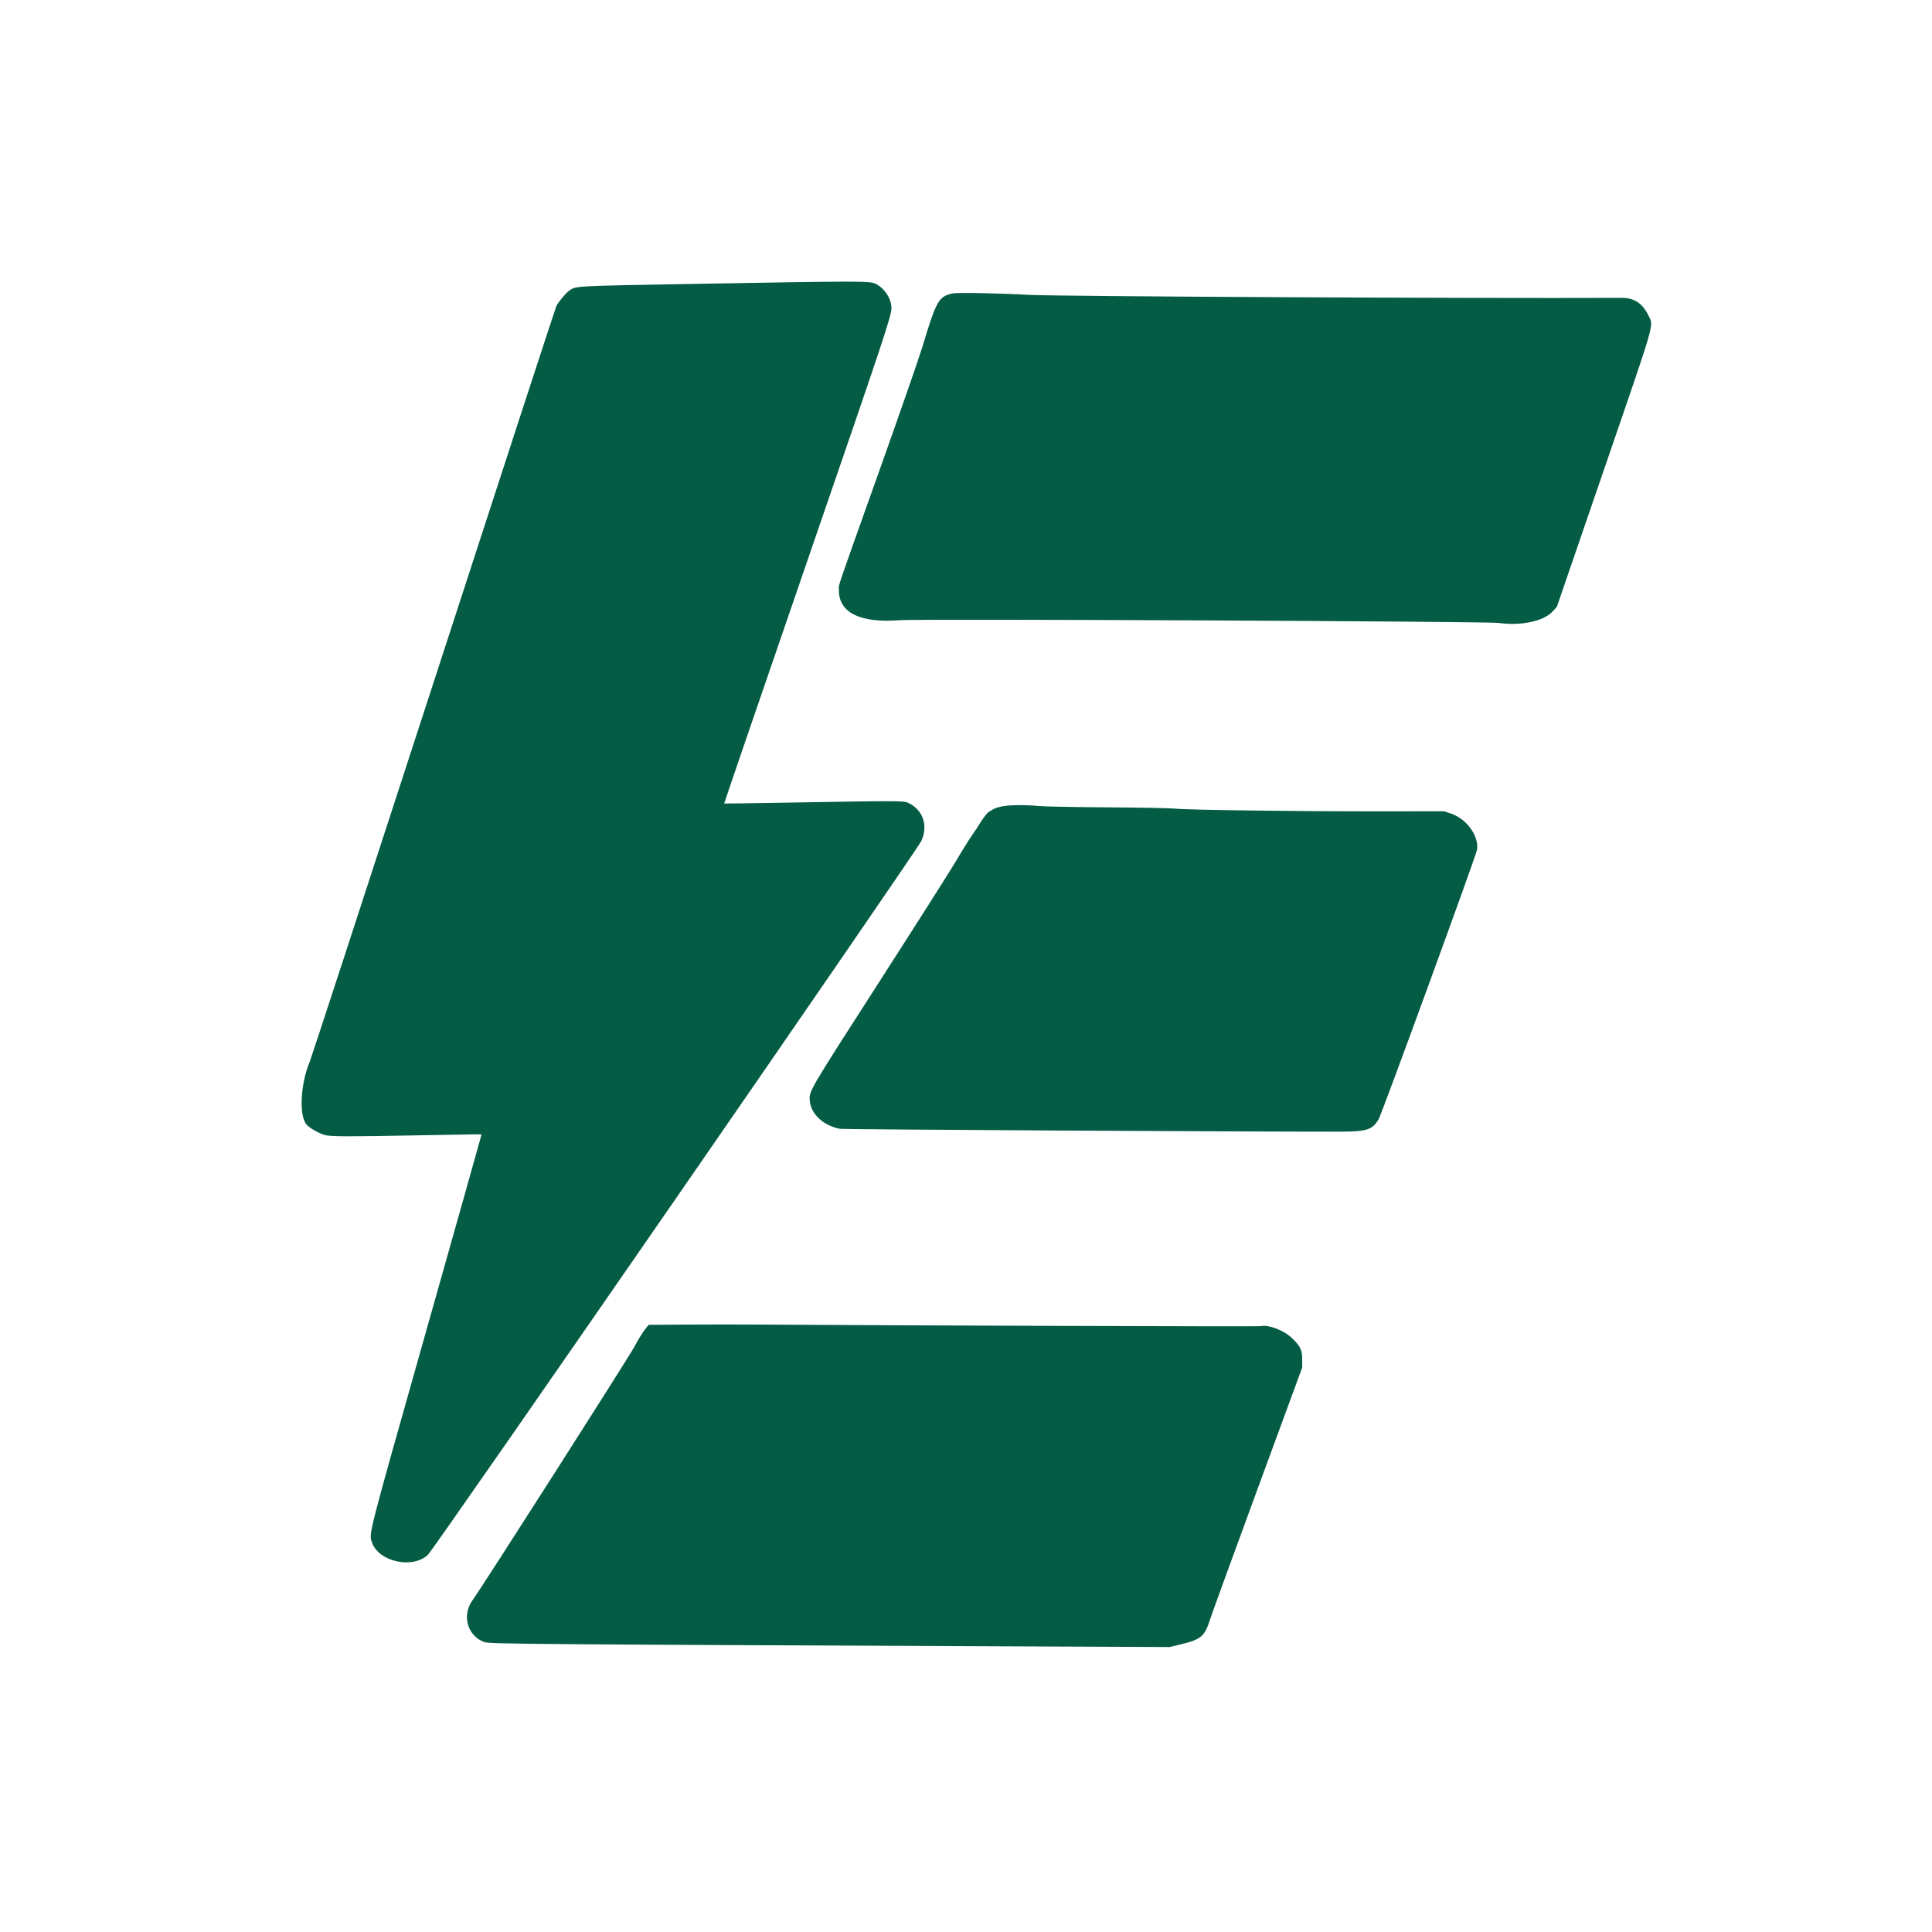 <svg id="svg" version="1.1" xmlns="http://www.w3.org/2000/svg" xmlns:xlink="http://www.w3.org/1999/xlink" width="400" height="400" viewBox="0, 0, 400,400"><g id="svgg"><path id="path0" d="M144.361 58.764 C 118.264 59.224,119.226 59.170,117.764 60.249 C 117.080 60.754,115.611 62.518,115.196 63.333 C 115.036 63.648,103.614 98.662,89.815 141.143 C 76.015 183.624,64.475 218.970,64.170 219.690 C 62.202 224.339,61.854 231.005,63.483 232.854 C 64.098 233.552,66.030 234.651,67.238 234.990 C 68.445 235.329,71.948 235.338,87.333 235.043 C 92.467 234.944,97.342 234.862,98.167 234.860 L 99.667 234.857 99.560 235.381 C 99.501 235.669,94.339 253.990,88.087 276.095 C 76.028 318.737,76.362 317.431,77.016 319.354 C 78.371 323.344,85.439 324.900,88.595 321.905 C 89.954 320.614,189.782 176.194,190.741 174.130 C 192.254 170.875,191.056 167.526,187.890 166.162 C 187.021 165.788,185.153 165.789,163.238 166.172 C 155.957 166.300,149.971 166.384,149.935 166.359 C 149.898 166.334,157.565 143.957,166.972 116.633 C 183.200 69.497,184.548 65.447,184.564 63.784 C 184.584 61.867,183.088 59.594,181.242 58.735 C 180.025 58.168,178.039 58.170,144.361 58.764 M197.277 60.744 C 194.334 61.361,193.881 62.159,190.942 71.905 C 190.278 74.105,186.208 85.805,181.897 97.905 C 172.823 123.373,173.707 120.768,173.682 122.107 C 173.591 126.810,178.064 129.049,186.261 128.406 C 190.248 128.094,308.003 128.637,310.370 128.979 C 314.863 129.628,319.656 128.598,321.457 126.596 L 322.335 125.619 332.055 97.333 C 342.974 65.560,342.394 67.571,341.292 65.328 C 340.036 62.771,338.356 61.661,335.757 61.671 C 303.960 61.799,218.831 61.368,213.143 61.050 C 207.096 60.713,198.240 60.542,197.277 60.744 M207.333 166.977 C 206.600 167.130,205.768 167.423,205.484 167.628 C 205.200 167.833,204.919 168.000,204.859 168.000 C 204.652 168.000,203.521 169.370,203.048 170.197 C 202.786 170.653,201.961 171.910,201.214 172.990 C 200.467 174.069,199.091 176.281,198.155 177.905 C 197.219 179.529,190.055 190.813,182.234 202.981 C 167.140 226.466,167.478 225.886,167.670 227.998 C 167.912 230.667,170.508 233.054,173.883 233.710 C 174.577 233.844,258.154 234.321,277.438 234.301 C 282.974 234.295,284.155 233.913,285.436 231.714 C 286.127 230.528,305.676 176.982,305.820 175.883 C 306.187 173.068,303.683 169.577,300.510 168.482 L 299.020 167.968 285.463 167.979 C 268.613 167.994,245.619 167.690,243.333 167.423 C 242.377 167.311,236.187 167.190,229.333 167.150 C 222.576 167.110,216.148 166.987,215.048 166.878 C 212.270 166.602,208.917 166.645,207.333 166.977 M142.049 274.240 L 134.288 274.290 133.462 275.342 C 133.008 275.921,132.043 277.507,131.318 278.867 C 130.117 281.120,99.663 328.821,97.895 331.218 C 95.563 334.381,96.711 338.646,100.252 339.971 C 101.329 340.374,108.547 340.432,213.619 340.877 L 242.190 340.999 244.286 340.489 C 248.742 339.406,249.394 338.851,250.580 335.143 C 250.916 334.095,255.332 321.967,260.396 308.190 L 269.602 283.143 269.608 281.524 C 269.616 279.515,269.271 278.782,267.505 277.050 C 265.855 275.432,262.549 274.178,260.976 274.572 C 260.578 274.672,190.039 274.444,157.143 274.237 C 153.110 274.211,146.317 274.213,142.049 274.240 " stroke="none" fill="#045c44" fill-rule="evenodd"></path><path id="path1" d="" stroke="none" fill="#085c44" fill-rule="evenodd"></path><path id="path2" d="" stroke="none" fill="#085c44" fill-rule="evenodd"></path><path id="path3" d="" stroke="none" fill="#085c44" fill-rule="evenodd"></path><path id="path4" d="" stroke="none" fill="#085c44" fill-rule="evenodd"></path></g></svg>